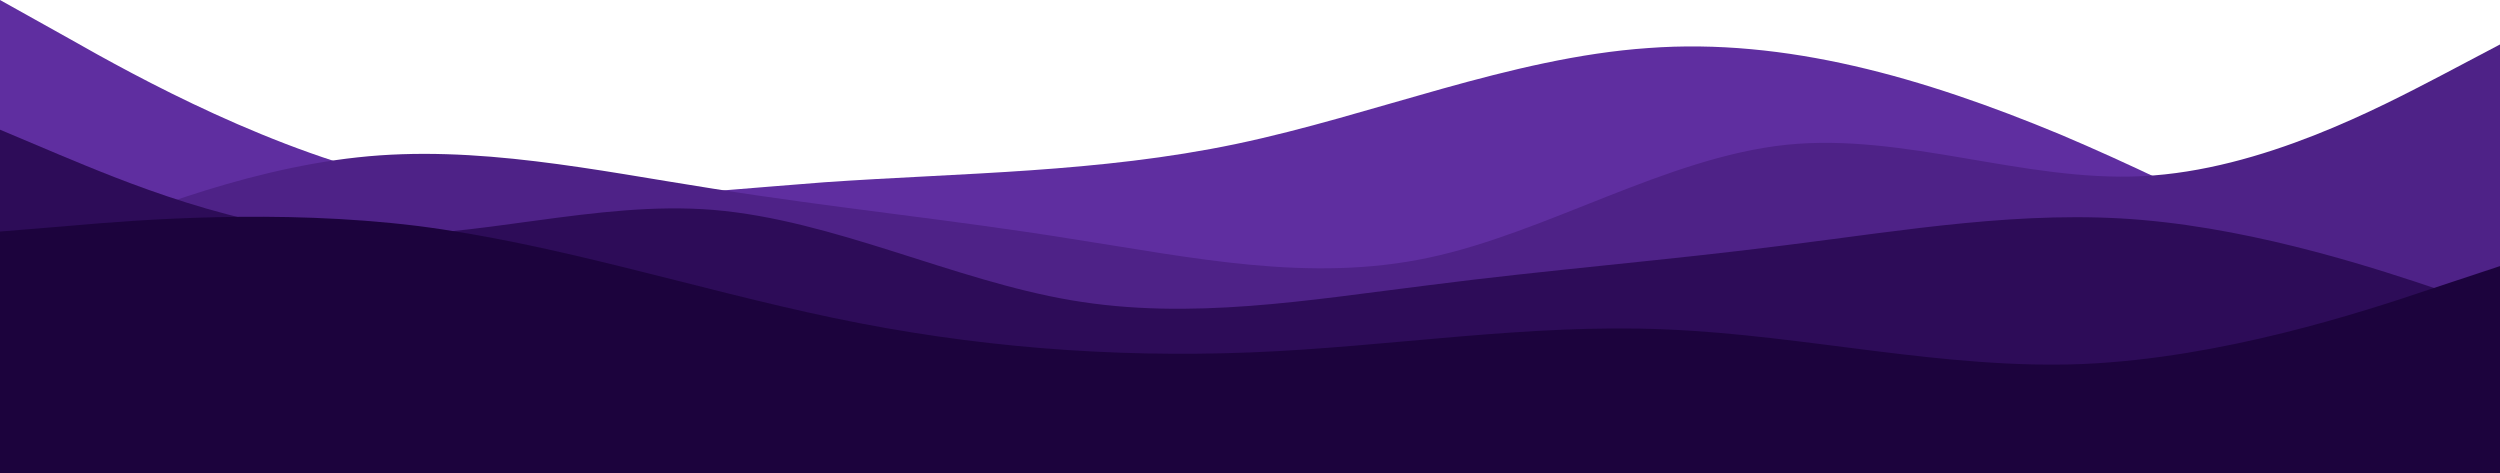 <svg width="2699" height="511" viewBox="0 0 2699 511" fill="none" xmlns="http://www.w3.org/2000/svg">
<path d="M0 0L74.139 41.38C148.278 83.537 296.556 165.13 444.833 196.796C593.111 227.297 741.389 207.87 889.667 196.796C1037.94 186.5 1186.22 186.5 1334.5 155.417C1482.78 124.333 1631.06 62.167 1779.33 51.87C1927.61 40.797 2075.89 83.537 2224.17 145.12C2372.44 207.87 2520.72 289.464 2594.86 331.62L2669 373H2594.86C2520.72 373 2372.44 373 2224.17 373C2075.89 373 1927.61 373 1779.33 373C1631.06 373 1482.78 373 1334.5 373C1186.22 373 1037.94 373 889.667 373C741.389 373 593.111 373 444.833 373C296.556 373 148.278 373 74.139 373H0V0Z" fill="#5F2EA0"/>
<path d="M2699 48L2634.71 81.897C2570.42 115.285 2442.22 183.84 2312.89 190.188C2184.88 196.535 2056.11 143.215 1928.66 156.291C1799.33 169.875 1670.01 251.125 1542.55 278.166C1413.79 305.715 1285.77 277.785 1156.45 257.854C1028.24 237.16 899.667 224.465 770.339 203.771C642.699 183.84 513.56 155.91 386.107 169.875C256.967 183.84 129.327 237.16 63.726 264.709L0 291.75V373H64.289C128.577 373 256.78 373 386.107 373C514.122 373 642.887 373 770.339 373C899.667 373 1028.99 373 1156.45 373C1285.21 373 1413.23 373 1542.55 373C1670.76 373 1799.33 373 1928.66 373C2056.3 373 2185.44 373 2312.89 373C2442.03 373 2569.67 373 2635.27 373H2699V48Z" fill="#4E2287"/>
<path d="M0 140L64.289 167.117C128.577 193.828 256.78 248.672 386.107 253.75C514.122 258.828 642.887 216.172 770.34 226.633C899.667 237.5 1028.99 302.5 1156.45 324.133C1285.21 346.172 1413.23 323.828 1542.55 307.883C1670.76 291.328 1799.33 281.172 1928.66 264.617C2056.3 248.672 2185.44 226.328 2312.89 237.5C2442.03 248.672 2569.67 291.328 2635.27 313.367L2699 335V400H2634.71C2570.42 400 2442.22 400 2312.89 400C2184.88 400 2056.11 400 1928.66 400C1799.33 400 1670.01 400 1542.55 400C1413.79 400 1285.77 400 1156.45 400C1028.24 400 899.667 400 770.34 400C642.699 400 513.56 400 386.107 400C256.967 400 129.327 400 63.726 400H0V140Z" fill="#2D0C58"/>
<path d="M0 249.992L74.972 243.816C149.944 237.174 299.889 225.522 449.833 243.816C599.778 262.809 749.722 311.748 899.667 343.209C1049.61 374.67 1199.56 386.322 1349.5 380.496C1499.44 374.67 1649.39 349.035 1799.33 355.677C1949.28 361.852 2099.22 399.139 2249.17 392.964C2399.11 386.322 2549.06 337.383 2624.03 312.098L2699 287.279V511H2624.03C2549.06 511 2399.11 511 2249.17 511C2099.22 511 1949.28 511 1799.33 511C1649.39 511 1499.44 511 1349.5 511C1199.56 511 1049.61 511 899.667 511C749.722 511 599.778 511 449.833 511C299.889 511 149.944 511 74.972 511H0V249.992Z" fill="#1C033D"/>
</svg>
